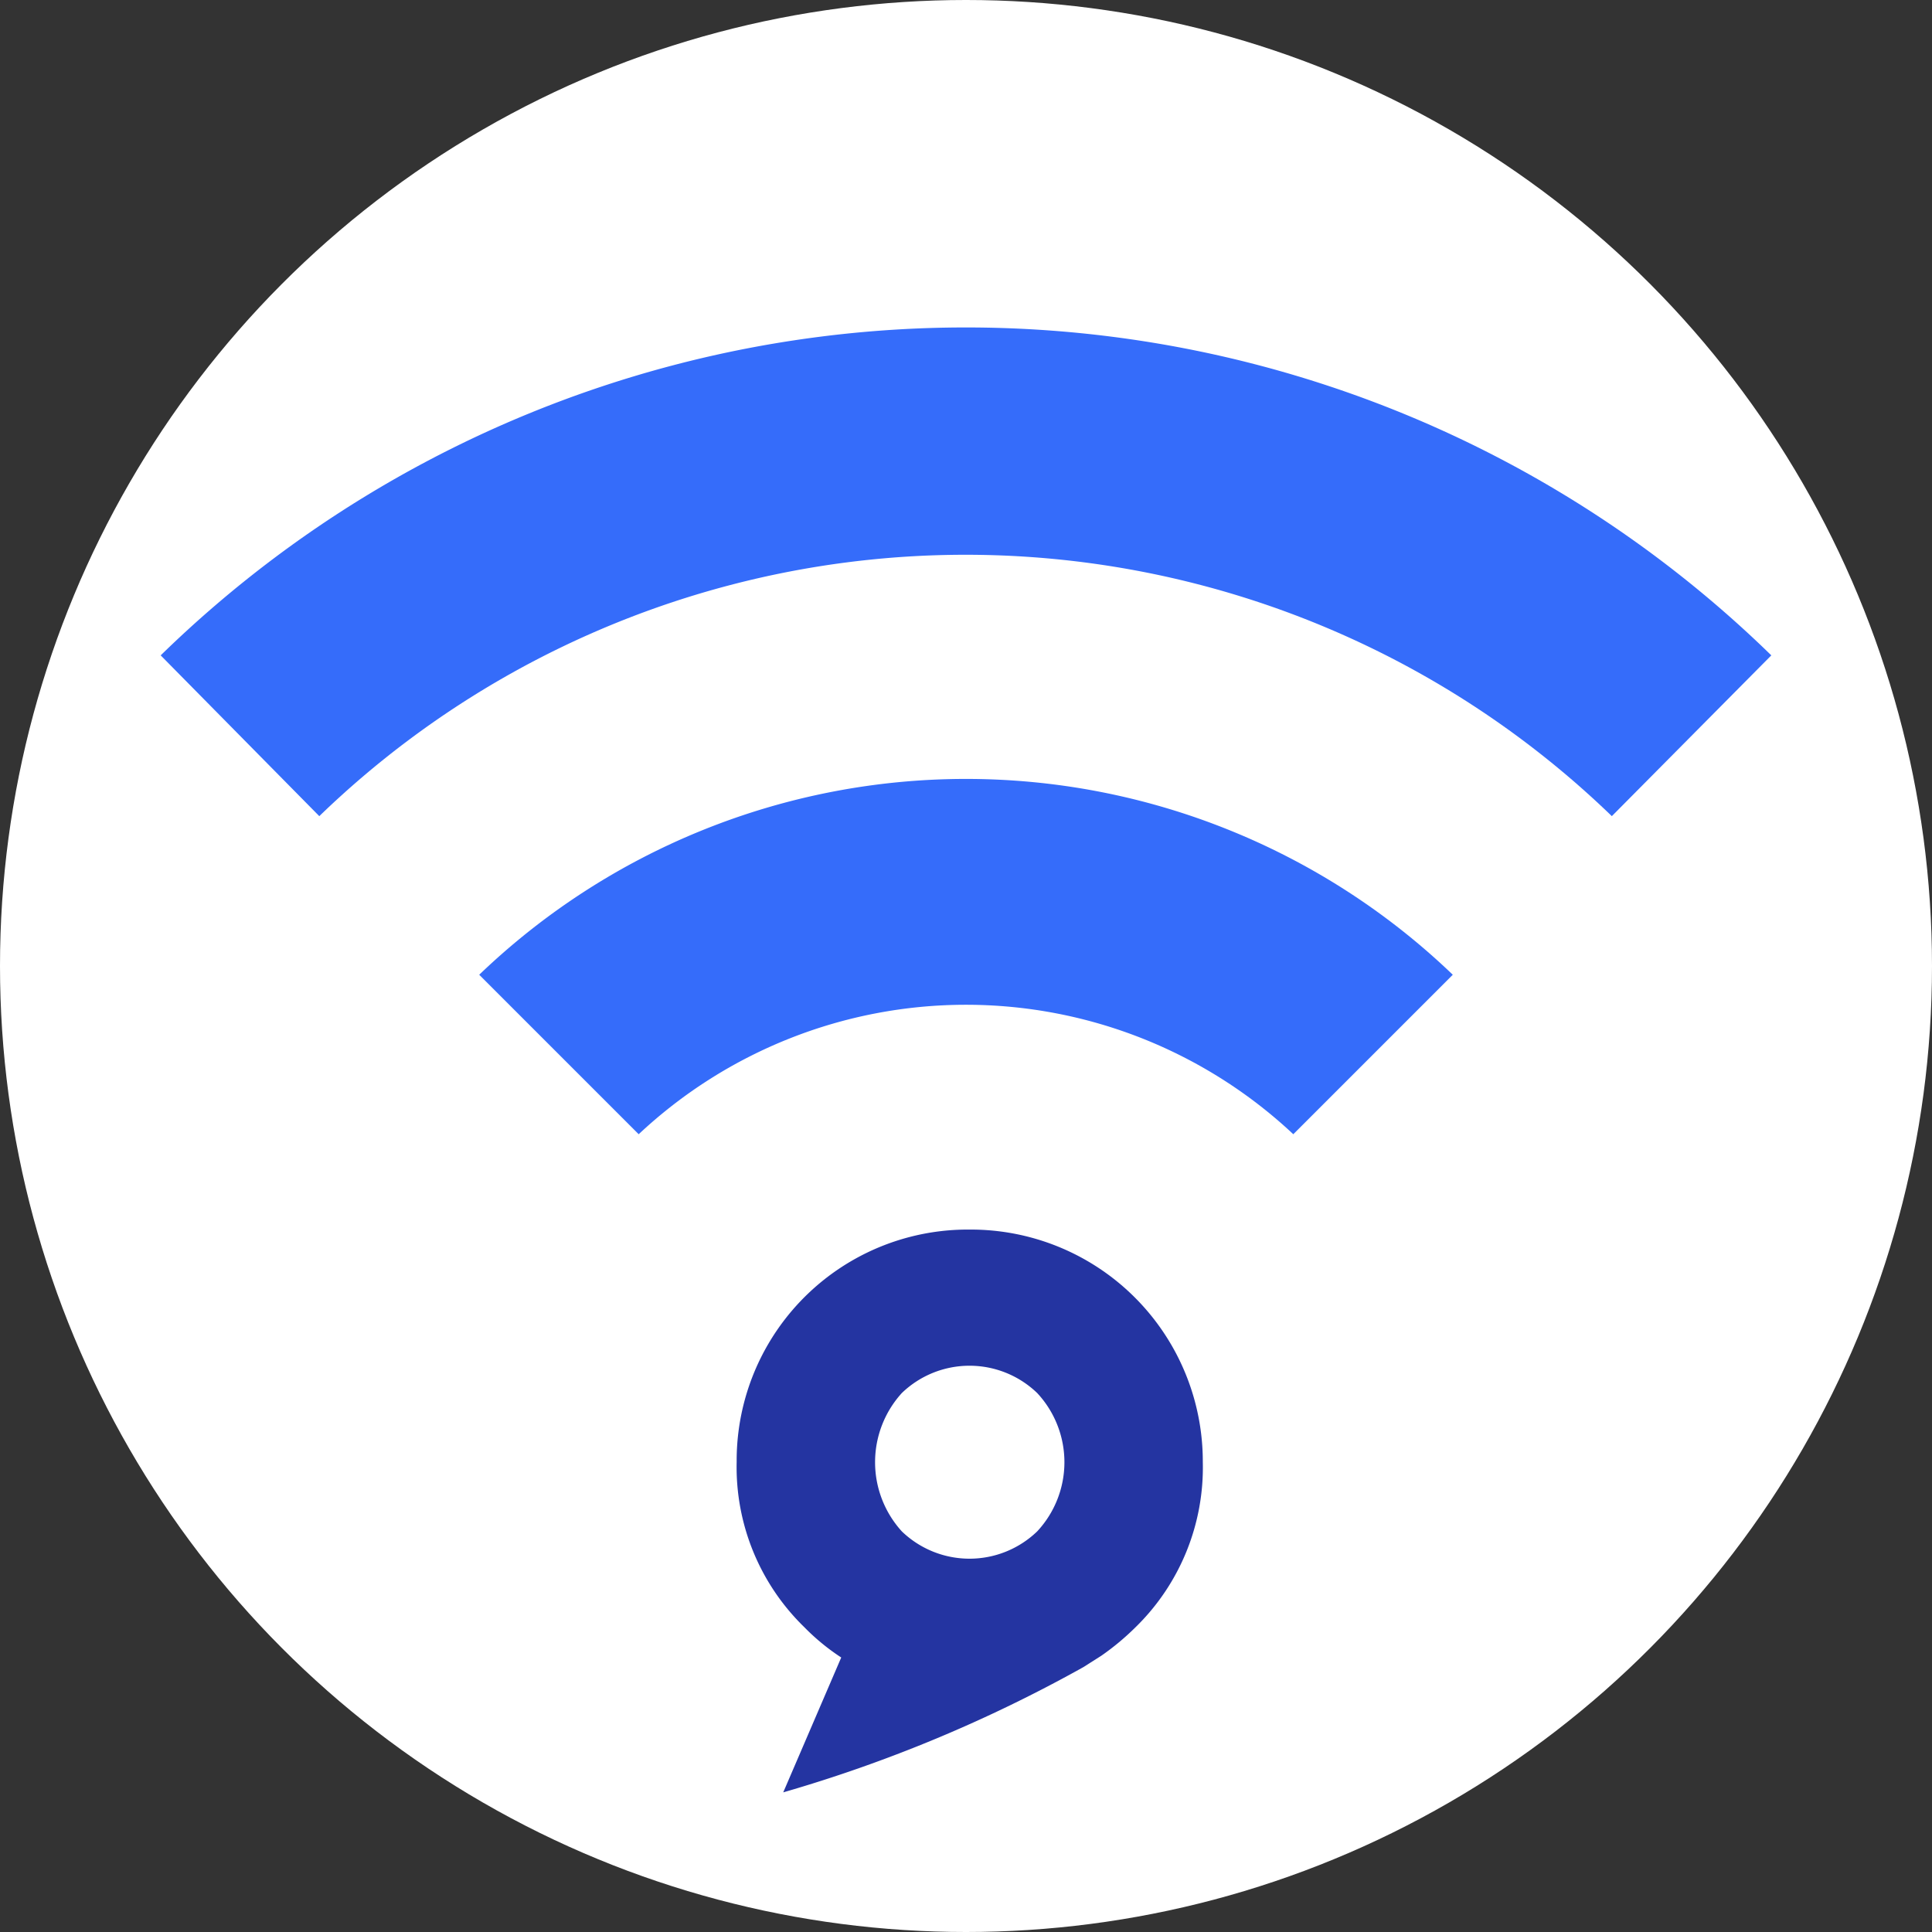 <?xml version="1.0" ?>
<svg xmlns="http://www.w3.org/2000/svg" viewBox="0 0 153 153">
	<rect x="0" y="0" width="153" height="153" fill="#333333" stroke="none"/>
	<defs>
		<clipPath id="clip-path">
			<circle cx="76.5" cy="76.5" r="76.5" style="fill:none"/>
		</clipPath>
		<style>.cls-4{fill:#356cfa}</style>
	</defs>
	<g id="Layer_2" data-name="Layer 2">
		<g id="Layer_1-2" data-name="Layer 1" style="clip-path:url(#clip-path)">
			<path d="M0 0h153v153H0z" style="fill:#fff"/>
			<path d="M140.275 51.9a91.296 91.296 0 0 0-127.55 0l12.56 12.733a73.621 73.621 0 0 1 102.36 0Z" class="cls-4"/>
			<path d="M50.58 89.823a37.89 37.89 0 0 1 51.84 0l12.63-12.63a55.668 55.668 0 0 0-77.1 0Z" class="cls-4"/>
			<path d="M95.253 115.779a18.37 18.37 0 0 0-18.335-18.406h-.174a18.3 18.3 0 0 0-18.406 18.196v.21a17.675 17.675 0 0 0 5.358 13.082 17.396 17.396 0 0 0 2.923 2.4l-4.593 10.681a113.32 113.32 0 0 0 23.764-9.915l1.426-.905a20.32 20.32 0 0 0 2.714-2.261 17.675 17.675 0 0 0 5.323-13.082Zm-23.833-5.463a7.724 7.724 0 0 1 10.716 0 8.037 8.037 0 0 1 0 10.96 7.724 7.724 0 0 1-10.716 0 8.141 8.141 0 0 1 0-10.96Z" style="fill:#2434a1"/>
		</g>
	</g>
</svg>